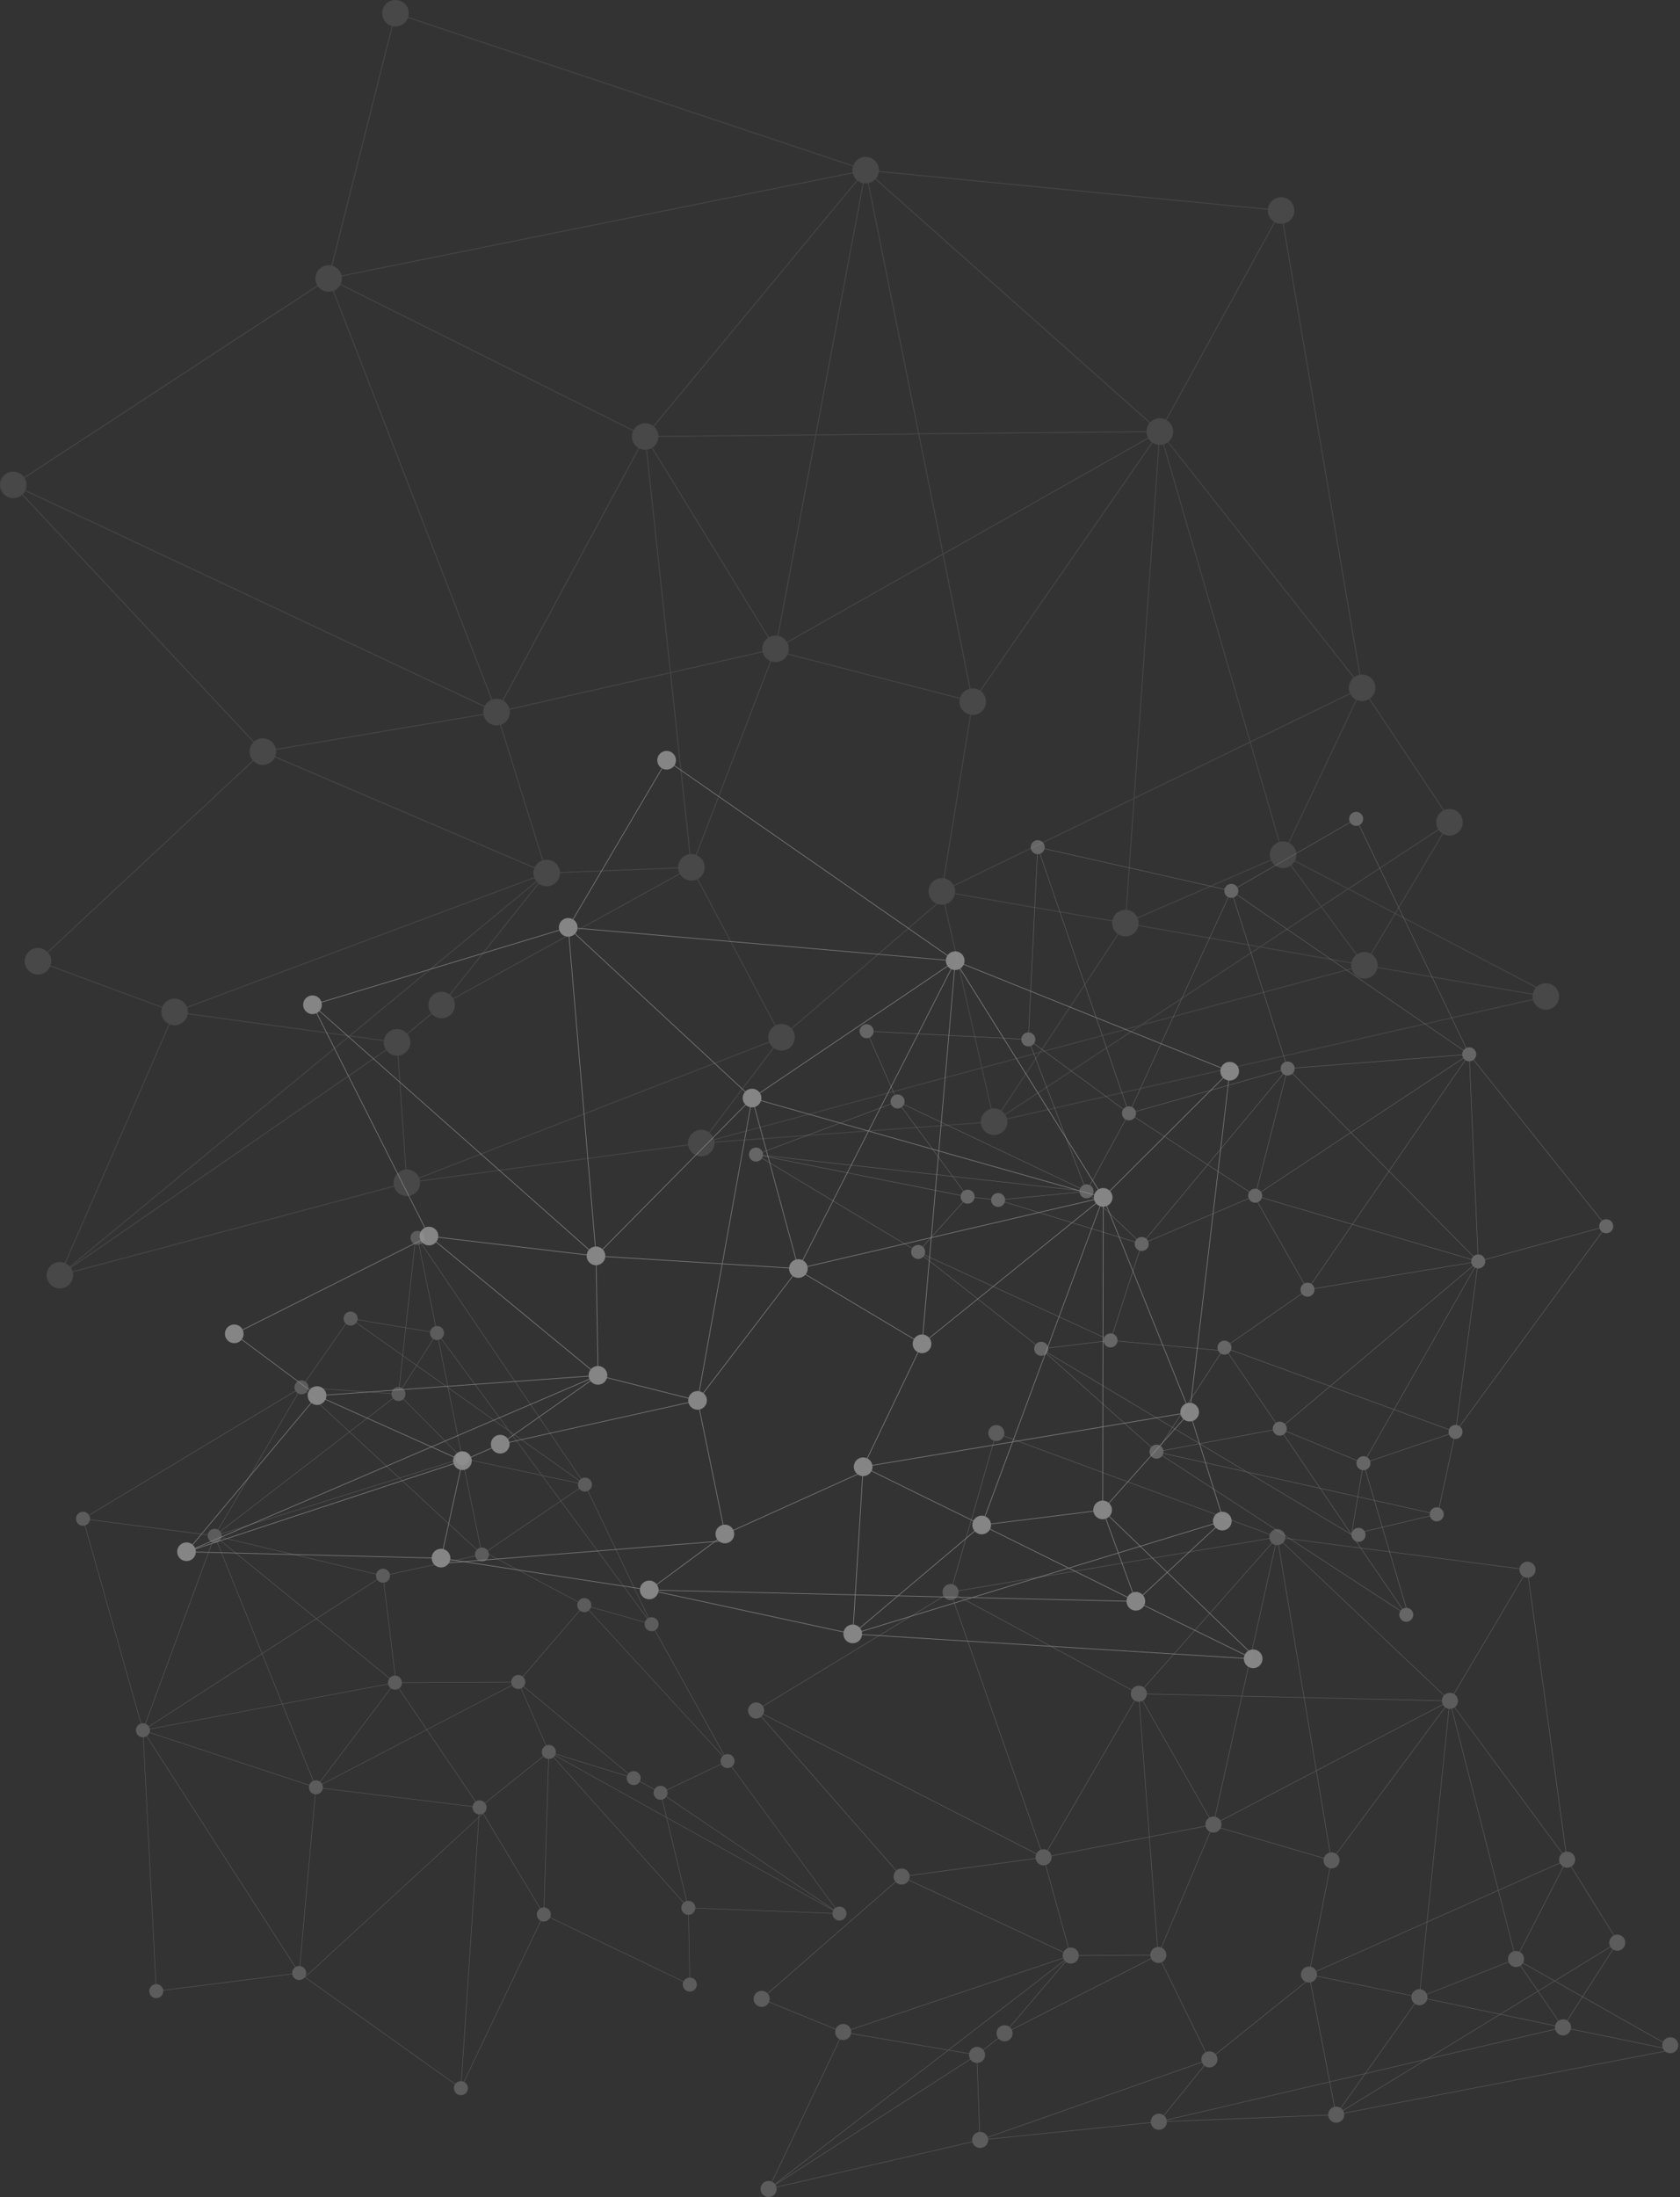 <svg id="Layer_1" data-name="Layer 1" xmlns="http://www.w3.org/2000/svg" viewBox="0 0 540.51 706.56"><rect x="0" y="0" width="540.51" height="706.56" fill="#333333" stroke="none"/><defs><style>.cls-1{opacity:0.5;}.cls-2{opacity:0.8;}.cls-3,.cls-5{fill:#fff;}.cls-3,.cls-4{opacity:0.9;}.cls-6{fill:none;stroke:gray;stroke-miterlimit:10;stroke-width:0.07px;}.cls-7{opacity:0.4;}.cls-8{opacity:0.2;}</style></defs><title>hero-wires</title><g class="cls-1"><g class="cls-2"><polygon class="cls-3" points="214.59 244.58 182.93 298.32 182.75 298.21 214.41 244.47 214.59 244.58"/><polygon class="cls-3" points="307.35 308.94 307.33 309.14 182.84 298.38 182.85 298.16 307.35 308.94"/><polygon class="cls-3" points="307.41 308.95 307.29 309.13 214.44 244.61 214.56 244.44 307.41 308.95"/><polygon class="cls-3" points="307.41 309.13 242.04 353.25 241.92 353.07 307.29 308.95 307.41 309.13"/><g class="cls-4"><polygon class="cls-5" points="395.7 344.44 395.62 344.64 307.31 309.14 307.39 308.94 395.7 344.44"/></g><polygon class="cls-3" points="355.05 385.06 354.87 385.18 307.25 309.1 307.44 308.98 355.05 385.06"/><path class="cls-6" d="M372.44,182.56" transform="translate(23.22 161.97)"/><polygon class="cls-3" points="395.74 344.61 355.03 385.19 354.88 385.04 395.58 344.47 395.74 344.61"/><polygon class="cls-3" points="395.76 344.55 382.89 454.19 382.68 454.16 395.56 344.52 395.76 344.55"/><polygon class="cls-3" points="382.88 454.14 382.68 454.21 354.86 385.16 355.05 385.08 382.88 454.14"/><polygon class="cls-3" points="355.02 385.2 296.72 432.29 296.6 432.13 354.88 385.04 355.02 385.2"/><polygon class="cls-3" points="354.98 385.22 256.91 408.08 256.86 407.87 354.93 385.01 354.98 385.22"/><polygon class="cls-3" points="354.98 385.01 354.92 385.22 241.95 353.26 242.01 353.06 354.98 385.01"/><polygon class="cls-3" points="307.44 309.09 256.99 408.02 256.8 407.93 307.25 308.99 307.44 309.09"/><polygon class="cls-3" points="307.45 309.05 296.77 432.22 296.55 432.2 307.25 309.04 307.45 309.05"/><polygon class="cls-3" points="296.71 432.12 296.6 432.3 255.85 408.01 255.96 407.83 296.71 432.12"/><polygon class="cls-3" points="182.87 298.37 100.6 323.27 100.54 323.06 182.81 298.17 182.87 298.37"/><rect class="cls-3" x="163.98" y="136.11" width="0.21" height="106.04" transform="translate(7.82 176.52) rotate(-4.85)"/><polygon class="cls-3" points="242.05 353.08 241.91 353.24 182.77 298.35 182.91 298.19 242.05 353.08"/><polygon class="cls-3" points="242.05 353.24 191.85 404 191.69 403.86 241.91 353.08 242.05 353.24"/><polygon class="cls-3" points="256.99 407.95 256.79 408.01 241.88 353.19 242.08 353.14 256.99 407.95"/><polygon class="cls-3" points="242.08 353.17 224.55 450.42 224.34 450.38 241.88 353.14 242.08 353.17"/><polygon class="cls-3" points="256.97 408.04 224.53 450.46 224.36 450.33 256.81 407.92 256.97 408.04"/><polygon class="cls-3" points="256.9 407.87 256.88 408.08 191.76 404.04 191.77 403.82 256.9 407.87"/><path class="cls-6" d="M233.67,246" transform="translate(23.22 161.97)"/><polygon class="cls-3" points="191.78 403.82 191.76 404.04 138.06 397.66 138.08 397.45 191.78 403.82"/><polygon class="cls-3" points="191.85 403.85 191.7 404.01 100.5 323.24 100.64 323.09 191.85 403.85"/><polygon class="cls-3" points="138.16 397.51 137.98 397.61 100.47 323.21 100.66 323.12 138.16 397.51"/><polygon class="cls-3" points="192.49 442.26 192.35 442.43 138 397.64 138.13 397.47 192.49 442.26"/><polygon class="cls-3" points="138.11 397.65 75.44 429.1 75.35 428.91 138.02 397.46 138.11 397.65"/><polygon class="cls-3" points="192.52 442.34 192.31 442.35 191.67 403.93 191.87 403.93 192.52 442.34"/><polygon class="cls-3" points="224.48 450.3 224.43 450.51 192.39 442.45 192.44 442.24 224.48 450.3"/><polygon class="cls-3" points="233.37 493.34 233.17 493.38 224.34 450.42 224.55 450.38 233.37 493.34"/><polygon class="cls-3" points="224.47 450.51 160.98 464.58 160.93 464.39 224.43 450.3 224.47 450.51"/><polygon class="cls-3" points="192.42 442.45 102.06 448.96 102.05 448.75 192.4 442.24 192.42 442.45"/><polygon class="cls-3" points="192.48 442.43 161.01 464.57 160.9 464.4 192.35 442.26 192.48 442.43"/><polygon class="cls-3" points="192.46 442.44 60.09 499.17 60.01 498.98 192.37 442.25 192.46 442.44"/><polygon class="cls-3" points="102.11 448.78 102 448.94 75.33 429.09 75.46 428.93 102.11 448.78"/><polygon class="cls-3" points="102.13 448.92 60.13 499.14 59.97 499.01 101.98 448.79 102.13 448.92"/><polygon class="cls-3" points="148.83 469.7 148.74 469.89 102.01 448.95 102.09 448.76 148.83 469.7"/><polygon class="cls-3" points="161 464.58 148.83 469.9 148.75 469.7 160.91 464.39 161 464.58"/><rect class="cls-3" x="106.09" y="323.38" width="32.08" height="0.21" transform="translate(-196.79 535.41) rotate(-77.62)"/><polygon class="cls-3" points="148.82 469.9 60.08 499.17 60.02 498.97 148.76 469.69 148.82 469.9"/><polygon class="cls-3" points="208.91 511.25 208.89 511.46 141.89 501.23 141.93 501.02 208.91 511.25"/><polygon class="cls-3" points="141.91 501.23 60.04 499.18 60.05 498.97 141.92 501.02 141.91 501.23"/><rect class="cls-3" x="118.53" y="335.17" width="91.68" height="0.21" transform="matrix(1, -0.08, 0.08, 1, -4.6, 177.11)"/><polygon class="cls-3" points="233.33 493.45 208.97 511.44 208.84 511.28 233.2 493.27 233.33 493.45"/><polygon class="cls-3" points="274.4 525.39 274.35 525.6 208.88 511.46 208.92 511.25 274.4 525.39"/><polygon class="cls-3" points="365.47 515.13 208.9 511.46 208.91 511.25 365.48 514.92 365.47 515.13"/><polygon class="cls-3" points="403.22 533.4 403.2 533.61 274.37 525.6 274.38 525.39 403.22 533.4"/><polygon class="cls-3" points="315.93 490.55 274.44 525.58 274.31 525.42 315.79 490.38 315.93 490.55"/><polygon class="cls-3" points="393.32 489.31 274.4 525.6 274.35 525.39 393.25 489.11 393.32 489.31"/><polygon class="cls-3" points="403.25 533.42 403.16 533.61 365.43 515.12 365.53 514.93 403.25 533.42"/><polygon class="cls-3" points="393.36 489.29 365.55 515.11 365.4 514.95 393.22 489.13 393.36 489.29"/><polygon class="cls-3" points="365.53 514.93 365.43 515.12 315.81 490.56 315.9 490.37 365.53 514.93"/><polygon class="cls-3" points="354.79 485.73 315.87 490.56 315.84 490.36 354.76 485.52 354.79 485.73"/><polygon class="cls-3" points="315.9 490.37 315.81 490.56 277.67 471.84 277.76 471.65 315.9 490.37"/><polygon class="cls-3" points="355.05 385.15 315.96 490.5 315.76 490.42 354.86 385.08 355.05 385.15"/><polygon class="cls-3" points="393.46 488 393.25 488.06 382.68 454.2 382.88 454.15 393.46 488"/><polygon class="cls-3" points="382.86 454.25 354.85 485.69 354.7 485.56 382.7 454.11 382.86 454.25"/><polygon class="cls-3" points="382.8 454.29 277.74 471.85 277.7 471.64 382.76 454.07 382.8 454.29"/><polygon class="cls-3" points="365.57 515 365.38 515.07 354.67 485.67 354.87 485.59 365.57 515"/><polygon class="cls-3" points="404.55 533.51 404.4 533.66 354.7 485.7 354.84 485.55 404.55 533.51"/><polygon class="cls-3" points="354.88 485.63 354.67 485.62 354.85 385.12 355.06 385.12 354.88 485.63"/><polygon class="cls-3" points="277.83 471.75 274.49 525.5 274.27 525.49 277.61 471.74 277.83 471.75"/><polygon class="cls-3" points="280.78 472.03 233.31 493.45 233.22 493.26 280.7 471.84 280.78 472.03"/><polygon class="cls-3" points="296.76 432.26 277.82 471.79 277.62 471.7 296.57 432.17 296.76 432.26"/><path class="cls-5" d="M79,283.86a3,3,0,1,1-3.21,2.84A3,3,0,0,1,79,283.86Z" transform="translate(23.22 161.97)"/><path class="cls-5" d="M115,232.56a3,3,0,1,1-3.2,2.84A3,3,0,0,1,115,232.56Z" transform="translate(23.22 161.97)"/><path class="cls-5" d="M125.77,304.8a3,3,0,1,1-3.21,2.84A3,3,0,0,1,125.77,304.8Z" transform="translate(23.22 161.97)"/><path class="cls-5" d="M137.93,299.49a3,3,0,1,1-3.21,2.83A3,3,0,0,1,137.93,299.49Z" transform="translate(23.22 161.97)"/><path class="cls-5" d="M201.42,285.4a3,3,0,1,1-3.21,2.84A3,3,0,0,1,201.42,285.4Z" transform="translate(23.22 161.97)"/><path class="cls-5" d="M168.73,238.93a3,3,0,1,1-3.2,2.84A3,3,0,0,1,168.73,238.93Z" transform="translate(23.22 161.97)"/><path class="cls-5" d="M233.86,243a3,3,0,1,1-3.21,2.84A3,3,0,0,1,233.86,243Z" transform="translate(23.22 161.97)"/><path class="cls-5" d="M169.38,277.35a3,3,0,1,1-3.21,2.84A3,3,0,0,1,169.38,277.35Z" transform="translate(23.22 161.97)"/><path class="cls-5" d="M292.83,325.47a3,3,0,1,1-3.2,2.84A3,3,0,0,1,292.83,325.47Z" transform="translate(23.22 161.97)"/><path class="cls-5" d="M359.75,289.18a3,3,0,1,1-3.21,2.84A3,3,0,0,1,359.75,289.18Z" transform="translate(23.22 161.97)"/><path class="cls-5" d="M331.92,220.12a3,3,0,1,1-3.21,2.84A3,3,0,0,1,331.92,220.12Z" transform="translate(23.22 161.97)"/><path class="cls-5" d="M273.63,267.21a3,3,0,1,1-3.2,2.84A3,3,0,0,1,273.63,267.21Z" transform="translate(23.22 161.97)"/><path class="cls-5" d="M370.25,324.22a3,3,0,1,1-3.21,2.84A3,3,0,0,1,370.25,324.22Z" transform="translate(23.22 161.97)"/><path class="cls-5" d="M210.23,328.37A3,3,0,1,1,207,331.2,3,3,0,0,1,210.23,328.37Z" transform="translate(23.22 161.97)"/><path class="cls-5" d="M284.31,144a3,3,0,1,1-3.21,2.84A3,3,0,0,1,284.31,144Z" transform="translate(23.22 161.97)"/><path class="cls-5" d="M372.63,179.54a3,3,0,1,1-3.21,2.84A3,3,0,0,1,372.63,179.54Z" transform="translate(23.22 161.97)"/><path class="cls-5" d="M159.81,133.28a3,3,0,1,1-3.21,2.83A3,3,0,0,1,159.81,133.28Z" transform="translate(23.22 161.97)"/><path class="cls-5" d="M191.46,79.53a3,3,0,1,1-3.2,2.84A3,3,0,0,1,191.46,79.53Z" transform="translate(23.22 161.97)"/><path class="cls-5" d="M77.53,158.17A3,3,0,1,1,74.33,161,3,3,0,0,1,77.53,158.17Z" transform="translate(23.22 161.97)"/><path class="cls-5" d="M218.95,188.17a3,3,0,1,1-3.21,2.84A3,3,0,0,1,218.95,188.17Z" transform="translate(23.22 161.97)"/><path class="cls-5" d="M52.36,264a3,3,0,1,1-3.21,2.84A3,3,0,0,1,52.36,264Z" transform="translate(23.22 161.97)"/><path class="cls-5" d="M37,334.08a3,3,0,1,1-3.21,2.83A3,3,0,0,1,37,334.08Z" transform="translate(23.22 161.97)"/><path class="cls-5" d="M118.88,336.13a3,3,0,1,1-3.21,2.84A3,3,0,0,1,118.88,336.13Z" transform="translate(23.22 161.97)"/><path class="cls-5" d="M185.87,346.36a3,3,0,1,1-3.21,2.84A3,3,0,0,1,185.87,346.36Z" transform="translate(23.22 161.97)"/><path class="cls-5" d="M251.35,360.5a3,3,0,1,1-3.21,2.84A3,3,0,0,1,251.35,360.5Z" transform="translate(23.22 161.97)"/><path class="cls-5" d="M254.69,306.75a3,3,0,1,1-3.2,2.83A3,3,0,0,1,254.69,306.75Z" transform="translate(23.22 161.97)"/><path class="cls-5" d="M331.74,320.63a3,3,0,1,1-3.2,2.84A3,3,0,0,1,331.74,320.63Z" transform="translate(23.22 161.97)"/><path class="cls-5" d="M342.44,350a3,3,0,1,1-3.21,2.83A3,3,0,0,1,342.44,350Z" transform="translate(23.22 161.97)"/><path class="cls-5" d="M380.18,368.51a3,3,0,1,1-3.21,2.83A3,3,0,0,1,380.18,368.51Z" transform="translate(23.22 161.97)"/></g><g class="cls-1"><polygon class="cls-3" points="436.34 263.42 396.2 286.57 396.12 286.43 436.27 263.29 436.34 263.42"/><polygon class="cls-3" points="472.73 339 472.65 339.13 396.12 286.57 396.21 286.43 472.73 339"/><polygon class="cls-3" points="472.76 339.04 472.62 339.1 436.24 263.39 436.38 263.32 472.76 339.04"/><polygon class="cls-3" points="472.7 339.15 414.29 343.72 414.27 343.56 472.69 338.99 472.7 339.15"/><g class="cls-4"><polygon class="cls-5" points="516.84 394.31 516.71 394.41 472.63 339.12 472.75 339.02 516.84 394.31"/></g><polygon class="cls-3" points="475.68 405.68 475.52 405.69 472.61 339.07 472.77 339.06 475.68 405.68"/><path class="cls-6" d="M493.56,232.39" transform="translate(23.22 161.97)"/><polygon class="cls-3" points="516.8 394.44 475.62 405.76 475.57 405.6 516.75 394.29 516.8 394.44"/><polygon class="cls-3" points="516.84 394.41 468.35 460.56 468.23 460.46 516.71 394.31 516.84 394.41"/><polygon class="cls-3" points="468.37 460.53 468.21 460.5 475.52 405.67 475.67 405.69 468.37 460.53"/><polygon class="cls-3" points="475.61 405.76 420.68 414.85 420.65 414.69 475.58 405.61 475.61 405.76"/><polygon class="cls-3" points="475.57 405.76 403.81 384.61 403.86 384.46 475.62 405.61 475.57 405.76"/><polygon class="cls-3" points="475.65 405.63 475.54 405.74 414.22 343.7 414.33 343.58 475.65 405.63"/><polygon class="cls-3" points="472.74 339.13 403.88 384.6 403.8 384.47 472.65 339 472.74 339.13"/><polygon class="cls-3" points="472.76 339.11 420.73 414.81 420.6 414.72 472.63 339.03 472.76 339.11"/><polygon class="cls-3" points="420.73 414.73 420.6 414.81 403.15 384.18 403.29 384.1 420.73 414.73"/><polygon class="cls-3" points="396.14 286.57 333.84 272.53 333.88 272.38 396.17 286.42 396.14 286.57"/><rect class="cls-3" x="317.08" y="160.23" width="78.78" height="0.15" transform="translate(85.13 579.2) rotate(-65.31)"/><polygon class="cls-3" points="414.35 343.62 414.2 343.67 396.08 286.53 396.23 286.47 414.35 343.62"/><polygon class="cls-3" points="414.3 343.72 363.25 358.14 363.2 357.99 414.26 343.57 414.3 343.72"/><polygon class="cls-3" points="403.91 384.56 403.76 384.52 414.2 343.63 414.35 343.66 403.91 384.56"/><polygon class="cls-3" points="414.34 343.69 367.39 400.12 367.27 400.02 414.22 343.59 414.34 343.69"/><polygon class="cls-3" points="403.86 384.61 367.36 400.14 367.3 400 403.81 384.47 403.86 384.61"/><polygon class="cls-3" points="403.88 384.47 403.79 384.6 363.18 358.13 363.27 358 403.88 384.47"/><path class="cls-6" d="M380.62,222.56" transform="translate(23.22 161.97)"/><polygon class="cls-3" points="363.27 358 363.18 358.13 330.8 334.34 330.89 334.21 363.27 358"/><polygon class="cls-3" points="363.31 358.04 363.15 358.09 333.79 272.48 333.93 272.43 363.31 358.04"/><polygon class="cls-3" points="330.93 334.28 330.77 334.28 333.78 272.45 333.94 272.46 330.93 334.28"/><polygon class="cls-3" points="349.65 383.1 349.5 383.17 330.77 334.31 330.92 334.25 349.65 383.1"/><polygon class="cls-3" points="330.84 334.36 278.81 331.72 278.82 331.57 330.85 334.2 330.84 334.36"/><polygon class="cls-3" points="349.64 383.17 349.5 383.1 363.16 358.03 363.29 358.1 349.64 383.17"/><polygon class="cls-3" points="367.38 400.02 367.27 400.13 349.52 383.19 349.63 383.08 367.38 400.02"/><polygon class="cls-3" points="357.37 431.1 357.22 431.05 367.25 400.05 367.4 400.1 357.37 431.1"/><polygon class="cls-3" points="367.3 400.15 321.11 385.99 321.15 385.85 367.35 400 367.3 400.15"/><polygon class="cls-3" points="349.54 383.2 288.75 354.31 288.81 354.17 349.6 383.06 349.54 383.2"/><polygon class="cls-3" points="349.58 383.21 321.13 386 321.12 385.84 349.56 383.06 349.58 383.21"/><rect class="cls-3" x="273.1" y="161.75" width="0.15" height="106.99" transform="translate(52.3 624.96) rotate(-83.66)"/><polygon class="cls-3" points="288.85 354.21 288.71 354.27 278.75 331.68 278.89 331.62 288.85 354.21"/><polygon class="cls-3" points="288.8 354.31 243.26 371.39 243.21 371.25 288.75 354.17 288.8 354.31"/><polygon class="cls-3" points="311.38 384.85 311.25 384.94 288.72 354.29 288.84 354.2 311.38 384.85"/><polygon class="cls-3" points="321.12 386 311.31 384.98 311.33 384.82 321.14 385.84 321.12 386"/><rect class="cls-3" x="268.22" y="231.71" width="23.84" height="0.16" transform="translate(-56.27 447.36) rotate(-48.08)"/><polygon class="cls-3" points="311.3 384.98 243.22 371.39 243.25 371.24 311.34 384.82 311.3 384.98"/><polygon class="cls-3" points="335 433.72 334.9 433.84 295.34 402.69 295.44 402.57 335 433.72"/><polygon class="cls-3" points="295.36 402.7 243.19 371.38 243.27 371.25 295.44 402.57 295.36 402.7"/><rect class="cls-3" x="303.04" y="220.82" width="0.15" height="68.12" transform="translate(-31.82 585.87) rotate(-65.32)"/><polygon class="cls-3" points="357.3 431.15 334.96 433.86 334.94 433.71 357.28 431 357.3 431.15"/><polygon class="cls-3" points="372.14 466.85 372.04 466.96 334.9 433.84 335 433.72 372.14 466.85"/><polygon class="cls-3" points="434.77 493.57 334.91 433.85 334.99 433.71 434.85 493.44 434.77 493.57"/><polygon class="cls-3" points="452.48 519.21 452.39 519.34 372.05 466.97 372.13 466.84 452.48 519.21"/><polygon class="cls-3" points="411.75 459.54 372.1 466.99 372.07 466.83 411.72 459.38 411.75 459.54"/><polygon class="cls-3" points="462.23 487.08 372.07 466.98 372.11 466.83 462.26 486.93 462.23 487.08"/><polygon class="cls-3" points="452.5 519.23 452.37 519.32 434.75 493.55 434.88 493.46 452.5 519.23"/><polygon class="cls-3" points="462.26 487.08 434.83 493.59 434.79 493.43 462.23 486.93 462.26 487.08"/><polygon class="cls-3" points="434.88 493.46 434.75 493.55 411.68 459.5 411.8 459.41 434.88 493.46"/><polygon class="cls-3" points="438.63 470.65 411.71 459.52 411.77 459.38 438.69 470.51 438.63 470.65"/><polygon class="cls-3" points="411.8 459.41 411.68 459.5 393.88 433.43 394 433.34 411.8 459.41"/><polygon class="cls-3" points="475.65 405.74 411.79 459.52 411.69 459.39 475.55 405.62 475.65 405.74"/><polygon class="cls-3" points="462.8 486.29 462.64 486.25 468.21 460.49 468.36 460.53 462.8 486.29"/><polygon class="cls-3" points="468.31 460.59 438.69 470.65 438.64 470.51 468.26 460.44 468.31 460.59"/><rect class="cls-3" x="407.81" y="245.4" width="0.16" height="79.14" transform="translate(23.57 732.43) rotate(-69.95)"/><polygon class="cls-3" points="434.88 493.52 434.74 493.5 438.58 470.57 438.74 470.59 434.88 493.52"/><polygon class="cls-3" points="453.3 519.76 453.14 519.81 438.58 470.61 438.73 470.56 453.3 519.76"/><polygon class="cls-3" points="438.73 470.62 438.6 470.54 475.53 405.65 475.66 405.72 438.73 470.62"/><polygon class="cls-3" points="394.01 433.43 372.16 466.95 372.02 466.86 393.87 433.34 394.01 433.43"/><polygon class="cls-3" points="395.82 434.69 357.28 431.15 357.3 431 395.83 434.54 395.82 434.69"/><rect class="cls-3" x="367.8" y="262.02" width="32.57" height="0.16" transform="translate(-57.67 428.53) rotate(-34.86)"/><path class="cls-5" d="M266.79,190.38a2.25,2.25,0,1,1-3.11.66A2.25,2.25,0,0,1,266.79,190.38Z" transform="translate(23.22 161.97)"/><path class="cls-5" d="M308.86,170.42a2.25,2.25,0,1,1-3.11.66A2.25,2.25,0,0,1,308.86,170.42Z" transform="translate(23.22 161.97)"/><path class="cls-5" d="M289.33,221a2.25,2.25,0,1,1-3.12.66A2.25,2.25,0,0,1,289.33,221Z" transform="translate(23.22 161.97)"/><path class="cls-5" d="M299.14,222.07a2.24,2.24,0,1,1-3.11.65A2.24,2.24,0,0,1,299.14,222.07Z" transform="translate(23.22 161.97)"/><path class="cls-5" d="M345.34,236.21a2.25,2.25,0,1,1-3.12.66A2.25,2.25,0,0,1,345.34,236.21Z" transform="translate(23.22 161.97)"/><path class="cls-5" d="M341.23,194.2a2.25,2.25,0,1,1-3.11.66A2.25,2.25,0,0,1,341.23,194.2Z" transform="translate(23.22 161.97)"/><path class="cls-5" d="M381.84,220.68a2.25,2.25,0,1,1-3.11.66A2.25,2.25,0,0,1,381.84,220.68Z" transform="translate(23.22 161.97)"/><path class="cls-5" d="M327.58,219.28a2.25,2.25,0,1,1-3.12.66A2.25,2.25,0,0,1,327.58,219.28Z" transform="translate(23.22 161.97)"/><path class="cls-5" d="M389.75,295.6a2.25,2.25,0,1,1-3.11.66A2.25,2.25,0,0,1,389.75,295.6Z" transform="translate(23.22 161.97)"/><path class="cls-5" d="M446.3,296.65a2.25,2.25,0,1,1-3.12.66A2.26,2.26,0,0,1,446.3,296.65Z" transform="translate(23.22 161.97)"/><path class="cls-5" d="M453.6,241.82a2.25,2.25,0,1,1-3.11.66A2.26,2.26,0,0,1,453.6,241.82Z" transform="translate(23.22 161.97)"/><path class="cls-5" d="M398.67,250.91a2.25,2.25,0,1,1-3.11.66A2.26,2.26,0,0,1,398.67,250.91Z" transform="translate(23.22 161.97)"/><path class="cls-5" d="M440.25,323.15a2.25,2.25,0,1,1-3.11.66A2.26,2.26,0,0,1,440.25,323.15Z" transform="translate(23.22 161.97)"/><path class="cls-5" d="M335.3,267.22a2.25,2.25,0,1,1-3.11.66A2.25,2.25,0,0,1,335.3,267.22Z" transform="translate(23.22 161.97)"/><path class="cls-5" d="M450.7,175.21a2.25,2.25,0,1,1-3.11.66A2.25,2.25,0,0,1,450.7,175.21Z" transform="translate(23.22 161.97)"/><path class="cls-5" d="M494.78,230.5a2.25,2.25,0,1,1-3.11.66A2.25,2.25,0,0,1,494.78,230.5Z" transform="translate(23.22 161.97)"/><path class="cls-5" d="M374.17,122.65a2.25,2.25,0,1,1-3.11.65A2.24,2.24,0,0,1,374.17,122.65Z" transform="translate(23.22 161.97)"/><path class="cls-5" d="M414.32,99.49a2.25,2.25,0,1,1-3.11.66A2.25,2.25,0,0,1,414.32,99.49Z" transform="translate(23.22 161.97)"/><path class="cls-5" d="M311.87,108.6a2.25,2.25,0,1,1-3.11.66A2.25,2.25,0,0,1,311.87,108.6Z" transform="translate(23.22 161.97)"/><path class="cls-5" d="M392.29,179.78a2.25,2.25,0,1,1-3.11.66A2.24,2.24,0,0,1,392.29,179.78Z" transform="translate(23.22 161.97)"/><path class="cls-5" d="M256.83,167.79a2.25,2.25,0,1,1-3.12.66A2.26,2.26,0,0,1,256.83,167.79Z" transform="translate(23.22 161.97)"/><path class="cls-5" d="M221.24,207.46a2.25,2.25,0,1,1-3.11.65A2.25,2.25,0,0,1,221.24,207.46Z" transform="translate(23.22 161.97)"/><path class="cls-5" d="M273.4,238.77a2.25,2.25,0,1,1-3.11.66A2.26,2.26,0,0,1,273.4,238.77Z" transform="translate(23.22 161.97)"/><path class="cls-5" d="M313,269.92a2.25,2.25,0,1,1-3.12.66A2.26,2.26,0,0,1,313,269.92Z" transform="translate(23.22 161.97)"/><path class="cls-5" d="M350.1,303a2.25,2.25,0,1,1-3.12.66A2.26,2.26,0,0,1,350.1,303Z" transform="translate(23.22 161.97)"/><circle class="cls-5" cx="370.72" cy="271.41" r="2.25" transform="translate(-35.93 595.58) rotate(-56.88)"/><path class="cls-5" d="M416.67,306.72a2.25,2.25,0,1,1-3.11.66A2.25,2.25,0,0,1,416.67,306.72Z" transform="translate(23.22 161.97)"/><circle class="cls-5" cx="411.59" cy="331.53" r="2.25" transform="matrix(0.55, -0.84, 0.84, 0.55, -67.77, 657)"/><ellipse class="cls-5" cx="429.21" cy="357.3" rx="2.24" ry="2.25" transform="translate(-81.35 683.47) rotate(-56.87)"/></g><g class="cls-7"><polygon class="cls-3" points="320.59 460.92 305.92 512.03 305.74 511.99 320.42 460.86 320.59 460.92"/><polygon class="cls-3" points="410.9 494.27 410.93 494.44 305.85 512.1 305.82 511.92 410.9 494.27"/><polygon class="cls-3" points="410.95 494.27 410.89 494.44 320.48 460.97 320.54 460.8 410.95 494.27"/><polygon class="cls-3" points="410.99 494.41 366.43 544.77 366.29 544.66 410.85 494.29 410.99 494.41"/><g class="cls-4"><polygon class="cls-5" points="491.41 504.74 491.39 504.92 410.91 494.45 410.93 494.27 491.41 504.74"/></g><polygon class="cls-3" points="466.51 546.94 466.39 547.08 410.86 494.42 410.98 494.29 466.51 546.94"/><path class="cls-6" d="M468.18,342.85" transform="translate(23.22 161.97)"/><polygon class="cls-3" points="491.48 504.87 466.52 547.06 466.36 546.96 491.32 504.79 491.48 504.87"/><polygon class="cls-3" points="491.49 504.81 504.24 598.08 504.05 598.1 491.31 504.84 491.49 504.81"/><polygon class="cls-3" points="504.22 598.04 504.07 598.14 466.37 547.06 466.51 546.96 504.22 598.04"/><polygon class="cls-3" points="466.52 547.07 428.43 598.38 428.29 598.27 466.37 546.96 466.52 547.07"/><polygon class="cls-3" points="466.48 547.09 390.4 586.87 390.31 586.71 466.4 546.93 466.48 547.09"/><polygon class="cls-3" points="466.45 546.92 466.44 547.1 366.36 544.81 366.36 544.63 466.45 546.92"/><polygon class="cls-3" points="411.01 494.37 390.45 586.81 390.27 586.77 410.83 494.33 411.01 494.37"/><polygon class="cls-3" points="411.01 494.33 428.45 598.31 428.27 598.34 410.83 494.37 411.01 494.33"/><polygon class="cls-3" points="428.38 598.24 428.33 598.41 389.51 587.04 389.56 586.87 428.38 598.24"/><polygon class="cls-3" points="305.88 512.09 243.26 550.18 243.17 550.03 305.78 511.94 305.88 512.09"/><rect class="cls-3" x="297.47" y="347.49" width="0.18" height="90.41" transform="translate(-89.99 282.61) rotate(-19.33)"/><polygon class="cls-3" points="366.4 544.64 366.32 544.79 305.79 512.09 305.87 511.93 366.4 544.64"/><polygon class="cls-3" points="366.44 544.76 335.81 597.38 335.65 597.29 366.29 544.67 366.44 544.76"/><polygon class="cls-3" points="390.43 586.75 390.28 586.84 366.29 544.76 366.44 544.68 390.43 586.75"/><polygon class="cls-3" points="366.44 544.71 372.71 628.73 372.53 628.74 366.27 544.72 366.44 544.71"/><polygon class="cls-3" points="390.44 586.83 372.7 628.77 372.54 628.7 390.28 586.76 390.44 586.83"/><polygon class="cls-3" points="390.34 586.7 390.37 586.88 335.75 597.43 335.71 597.25 390.34 586.7"/><path class="cls-6" d="M367.14,424.81" transform="translate(23.22 161.97)"/><polygon class="cls-3" points="335.72 597.24 335.74 597.43 290.05 603.62 290.02 603.44 335.72 597.24"/><polygon class="cls-3" points="335.78 597.25 335.69 597.42 243.18 550.18 243.26 550.03 335.78 597.25"/><polygon class="cls-3" points="290.11 603.47 289.98 603.59 243.15 550.17 243.28 550.04 290.11 603.47"/><polygon class="cls-3" points="344.5 628.83 344.42 629 290 603.62 290.07 603.45 344.5 628.83"/><polygon class="cls-3" points="290.1 603.6 245.06 642.92 244.94 642.78 289.98 603.46 290.1 603.6"/><polygon class="cls-3" points="344.54 628.89 344.37 628.94 335.65 597.36 335.82 597.31 344.54 628.89"/><polygon class="cls-3" points="372.63 628.64 372.63 628.83 344.46 629.01 344.46 628.82 372.63 628.64"/><polygon class="cls-3" points="389.15 662.28 388.98 662.36 372.54 628.77 372.7 628.7 389.15 662.28"/><polygon class="cls-3" points="372.66 628.82 323.25 653.98 323.17 653.83 372.58 628.65 372.66 628.82"/><polygon class="cls-3" points="344.49 629 271.27 653.64 271.22 653.47 344.43 628.83 344.49 629"/><polygon class="cls-3" points="344.53 628.97 323.27 653.96 323.14 653.84 344.39 628.86 344.53 628.97"/><rect class="cls-3" x="211.25" y="504.38" width="122.79" height="0.18" transform="translate(-228.28 433.86) rotate(-37.68)"/><polygon class="cls-3" points="271.28 653.48 271.21 653.64 244.97 642.94 245.04 642.78 271.28 653.48"/><polygon class="cls-3" points="271.32 653.6 247.36 704.01 247.2 703.94 271.17 653.52 271.32 653.6"/><polygon class="cls-3" points="314.31 660.79 314.28 660.97 271.23 653.64 271.26 653.47 314.31 660.79"/><polygon class="cls-3" points="323.27 653.97 314.35 660.95 314.24 660.81 323.15 653.83 323.27 653.97"/><rect class="cls-3" x="291.49" y="498.89" width="0.18" height="27.36" transform="translate(4.61 173.02) rotate(-2.1)"/><polygon class="cls-3" points="314.35 660.96 247.32 704.05 247.23 703.9 314.25 660.8 314.35 660.96"/><polygon class="cls-3" points="372.77 682.28 372.79 682.46 315.3 688.3 315.29 688.13 372.77 682.28"/><polygon class="cls-3" points="315.32 688.3 247.29 704.06 247.26 703.89 315.28 688.13 315.32 688.3"/><rect class="cls-3" x="289.87" y="513.21" width="78.18" height="0.18" transform="translate(-128.23 299.91) rotate(-19.34)"/><polygon class="cls-3" points="389.13 662.38 372.86 682.43 372.72 682.32 388.99 662.26 389.13 662.38"/><polygon class="cls-3" points="429.85 680 429.86 680.18 372.79 682.47 372.78 682.28 429.85 680"/><polygon class="cls-3" points="502.85 652.11 372.8 682.46 372.76 682.29 502.81 651.93 502.85 652.11"/><polygon class="cls-3" points="537.91 659.14 537.94 659.32 429.87 680.17 429.83 680 537.91 659.14"/><polygon class="cls-3" points="456.71 642.37 429.93 680.14 429.78 680.04 456.56 642.27 456.71 642.37"/><polygon class="cls-3" points="520.33 624.85 429.9 680.17 429.81 680.01 520.24 624.7 520.33 624.85"/><polygon class="cls-3" points="537.94 659.14 537.91 659.32 502.81 652.11 502.85 651.93 537.94 659.14"/><polygon class="cls-3" points="520.37 624.82 502.91 652.07 502.75 651.97 520.21 624.73 520.37 624.82"/><polygon class="cls-3" points="502.85 651.93 502.81 652.11 456.62 642.4 456.65 642.23 502.85 651.93"/><polygon class="cls-3" points="487.76 630.11 456.66 642.4 456.6 642.24 487.69 629.95 487.76 630.11"/><polygon class="cls-3" points="456.65 642.23 456.62 642.4 421.13 635.09 421.17 634.91 456.65 642.23"/><polygon class="cls-3" points="466.53 547.02 456.72 642.33 456.54 642.3 466.36 547 466.53 547.02"/><polygon class="cls-3" points="520.17 623.74 520.01 623.83 504.06 598.14 504.22 598.05 520.17 623.74"/><polygon class="cls-3" points="504.23 598.13 487.8 630.07 487.65 629.99 504.06 598.05 504.23 598.13"/><rect class="cls-3" x="394.01" y="454.48" width="90.83" height="0.18" transform="translate(-123.57 379.72) rotate(-23.97)"/><polygon class="cls-3" points="502.9 651.97 502.76 652.07 487.65 630.08 487.8 629.97 502.9 651.97"/><polygon class="cls-3" points="539.03 658.94 538.94 659.1 487.68 630.11 487.77 629.95 539.03 658.94"/><polygon class="cls-3" points="487.81 630.01 487.64 630.05 466.36 547.04 466.53 546.99 487.81 630.01"/><polygon class="cls-3" points="421.24 634.98 429.95 680.07 429.77 680.11 421.06 635.02 421.24 634.98"/><polygon class="cls-3" points="423.74 634.58 389.12 662.39 389 662.25 423.63 634.44 423.74 634.58"/><rect class="cls-3" x="382.85" y="454.59" width="37.38" height="0.18" transform="translate(-98.83 922.97) rotate(-78.88)"/><path class="cls-5" d="M247.53,489a2.58,2.58,0,1,1-2,3A2.58,2.58,0,0,1,247.53,489Z" transform="translate(23.22 161.97)"/><path class="cls-5" d="M266.33,439a2.58,2.58,0,1,1-2,3A2.58,2.58,0,0,1,266.33,439Z" transform="translate(23.22 161.97)"/><path class="cls-5" d="M290.59,496.37a2.58,2.58,0,1,1-2,3A2.58,2.58,0,0,1,290.59,496.37Z" transform="translate(23.22 161.97)"/><path class="cls-5" d="M299.5,489.4a2.58,2.58,0,1,1-2.05,3A2.57,2.57,0,0,1,299.5,489.4Z" transform="translate(23.22 161.97)"/><path class="cls-5" d="M348.91,464.22a2.58,2.58,0,1,1-2,3A2.58,2.58,0,0,1,348.91,464.22Z" transform="translate(23.22 161.97)"/><path class="cls-5" d="M312,432.82a2.58,2.58,0,1,1-2,3A2.58,2.58,0,0,1,312,432.82Z" transform="translate(23.22 161.97)"/><path class="cls-5" d="M366.65,422.28a2.58,2.58,0,1,1-2,3A2.58,2.58,0,0,1,366.65,422.28Z" transform="translate(23.22 161.97)"/><path class="cls-5" d="M320.75,464.41a2.58,2.58,0,1,1-2,3A2.59,2.59,0,0,1,320.75,464.41Z" transform="translate(23.22 161.97)"/><path class="cls-5" d="M432.92,477.81a2.58,2.58,0,1,1-2,3A2.58,2.58,0,0,1,432.92,477.81Z" transform="translate(23.22 161.97)"/><path class="cls-5" d="M480.44,433.58a2.58,2.58,0,1,1-2,3A2.59,2.59,0,0,1,480.44,433.58Z" transform="translate(23.22 161.97)"/><path class="cls-5" d="M442.73,382.5a2.58,2.58,0,1,1-2,3A2.59,2.59,0,0,1,442.73,382.5Z" transform="translate(23.22 161.97)"/><path class="cls-5" d="M404.65,433.81a2.58,2.58,0,1,1-2,3A2.59,2.59,0,0,1,404.65,433.81Z" transform="translate(23.22 161.97)"/><path class="cls-5" d="M496.57,460.27a2.58,2.58,0,1,1-2,3A2.59,2.59,0,0,1,496.57,460.27Z" transform="translate(23.22 161.97)"/><path class="cls-5" d="M365.35,497.81a2.58,2.58,0,1,1-2,3A2.58,2.58,0,0,1,365.35,497.81Z" transform="translate(23.22 161.97)"/><path class="cls-5" d="M387.21,329.84a2.58,2.58,0,1,1-2,3A2.59,2.59,0,0,1,387.21,329.84Z" transform="translate(23.22 161.97)"/><path class="cls-5" d="M467.69,340.32a2.58,2.58,0,1,1-2,3A2.58,2.58,0,0,1,467.69,340.32Z" transform="translate(23.22 161.97)"/><path class="cls-5" d="M282.13,347.5a2.58,2.58,0,1,1-2.05,3A2.57,2.57,0,0,1,282.13,347.5Z" transform="translate(23.22 161.97)"/><path class="cls-5" d="M296.8,296.38a2.58,2.58,0,1,1-2,3A2.58,2.58,0,0,1,296.8,296.38Z" transform="translate(23.22 161.97)"/><path class="cls-5" d="M219.51,385.6a2.58,2.58,0,1,1-2,3A2.58,2.58,0,0,1,219.51,385.6Z" transform="translate(23.22 161.97)"/><path class="cls-5" d="M342.65,380.21a2.58,2.58,0,1,1-2,3A2.57,2.57,0,0,1,342.65,380.21Z" transform="translate(23.22 161.97)"/><path class="cls-5" d="M221.29,478.34a2.58,2.58,0,1,1-2,3A2.6,2.6,0,0,1,221.29,478.34Z" transform="translate(23.22 161.97)"/><path class="cls-5" d="M223.57,539.47a2.58,2.58,0,1,1-2.05,3A2.58,2.58,0,0,1,223.57,539.47Z" transform="translate(23.22 161.97)"/><path class="cls-5" d="M291.59,523.71a2.58,2.58,0,1,1-2,3A2.59,2.59,0,0,1,291.59,523.71Z" transform="translate(23.22 161.97)"/><path class="cls-5" d="M349.08,517.86a2.58,2.58,0,1,1-2,3A2.59,2.59,0,0,1,349.08,517.86Z" transform="translate(23.22 161.97)"/><path class="cls-5" d="M406.15,515.58a2.58,2.58,0,1,1-2,3A2.59,2.59,0,0,1,406.15,515.58Z" transform="translate(23.22 161.97)"/><circle class="cls-5" cx="397.93" cy="473.02" r="2.58" transform="translate(-59.06 245.77) rotate(-10.9)"/><path class="cls-5" d="M464,465.52a2.58,2.58,0,1,1-2,3A2.58,2.58,0,0,1,464,465.52Z" transform="translate(23.22 161.97)"/><path class="cls-5" d="M479.12,487.51a2.58,2.58,0,1,1-2,3A2.58,2.58,0,0,1,479.12,487.51Z" transform="translate(23.22 161.97)"/><ellipse class="cls-5" cx="514.7" cy="497.25" rx="2.58" ry="2.58" transform="matrix(0.98, -0.19, 0.19, 0.98, -61.5, 268.24)"/></g><g class="cls-7"><polygon class="cls-3" points="50.28 640.29 96.25 634.46 96.27 634.62 50.3 640.45 50.28 640.29"/><polygon class="cls-3" points="45.93 556.52 46.06 556.44 96.33 634.5 96.19 634.58 45.93 556.52"/><polygon class="cls-3" points="45.92 556.48 46.07 556.47 50.36 640.36 50.21 640.37 45.92 556.48"/><polygon class="cls-3" points="46.02 556.4 101.66 574.76 101.61 574.91 45.97 556.55 46.02 556.4"/><g class="cls-4"><polygon class="cls-5" points="26.64 488.46 26.79 488.42 46.07 556.45 45.92 556.49 26.64 488.46"/></g><polygon class="cls-3" points="68.98 493.89 69.14 493.94 46.07 556.5 45.92 556.45 68.98 493.89"/><path class="cls-6" d="M3.49,326.46" transform="translate(23.22 161.97)"/><polygon class="cls-3" points="26.72 488.36 69.07 493.84 69.05 494 26.7 488.52 26.72 488.36"/><polygon class="cls-3" points="26.67 488.38 96.95 446.1 97.03 446.24 26.75 488.51 26.67 488.38"/><polygon class="cls-3" points="96.93 446.13 97.06 446.21 69.13 493.95 69 493.88 96.93 446.13"/><polygon class="cls-3" points="69.08 493.84 123.26 506.69 123.22 506.84 69.05 493.99 69.08 493.84"/><polygon class="cls-3" points="69.11 493.86 127.12 541.09 127.02 541.22 69.01 493.98 69.11 493.86"/><polygon class="cls-3" points="68.99 493.94 69.14 493.89 101.71 574.8 101.56 574.87 68.99 493.94"/><polygon class="cls-3" points="45.98 556.4 127.06 541.08 127.08 541.23 46.01 556.55 45.98 556.4"/><polygon class="cls-3" points="45.95 556.41 123.19 506.7 123.28 506.83 46.04 556.54 45.95 556.41"/><polygon class="cls-3" points="123.16 506.78 123.31 506.76 127.56 541.75 127.41 541.77 123.16 506.78"/><polygon class="cls-3" points="96.31 634.48 148.34 671.51 148.24 671.64 96.22 634.61 96.31 634.48"/><rect class="cls-3" x="62.67" y="445.85" width="78.78" height="0.15" transform="matrix(0.74, -0.68, 0.68, 0.74, -251.55, 348.55)"/><polygon class="cls-3" points="101.56 574.83 101.71 574.84 96.34 634.54 96.18 634.54 101.56 574.83"/><polygon class="cls-3" points="101.65 574.76 154.3 581.19 154.29 581.34 101.62 574.91 101.65 574.76"/><polygon class="cls-3" points="127.01 541.11 127.14 541.2 101.7 574.88 101.58 574.79 127.01 541.11"/><polygon class="cls-3" points="101.6 574.77 166.71 540.87 166.78 541 101.67 574.9 101.6 574.77"/><polygon class="cls-3" points="127.08 541.08 166.75 540.86 166.75 541.02 127.07 541.23 127.08 541.08"/><polygon class="cls-3" points="127.01 541.2 127.14 541.12 154.36 581.22 154.23 581.31 127.01 541.2"/><path class="cls-6" d="M103.85,379.18" transform="translate(23.22 161.97)"/><polygon class="cls-3" points="154.22 581.3 154.36 581.22 175.03 615.68 174.9 615.76 154.22 581.3"/><polygon class="cls-3" points="154.21 581.26 154.37 581.27 148.37 671.58 148.21 671.57 154.21 581.26"/><polygon class="cls-3" points="174.89 615.68 175.03 615.75 148.36 671.61 148.22 671.54 174.89 615.68"/><polygon class="cls-3" points="176.5 563.42 176.66 563.42 175.05 615.72 174.88 615.72 176.5 563.42"/><polygon class="cls-3" points="175 615.65 221.97 638.19 221.9 638.33 174.93 615.79 175 615.65"/><polygon class="cls-3" points="176.53 563.36 176.63 563.48 154.34 581.33 154.25 581.2 176.53 563.36"/><polygon class="cls-3" points="166.68 540.96 166.82 540.9 176.65 563.39 176.51 563.45 166.68 540.96"/><polygon class="cls-3" points="187.93 516.17 188.05 516.27 166.81 540.99 166.69 540.88 187.93 516.17"/><polygon class="cls-3" points="166.8 540.87 203.94 571.79 203.84 571.9 166.7 541 166.8 540.87"/><polygon class="cls-3" points="176.63 563.37 221.54 613.52 221.42 613.62 176.52 563.48 176.63 563.37"/><polygon class="cls-3" points="176.6 563.35 203.92 571.77 203.86 571.92 176.56 563.5 176.6 563.35"/><rect class="cls-3" x="200.04" y="373.95" width="0.15" height="106.99" transform="translate(-247.49 556.57) rotate(-60.92)"/><polygon class="cls-3" points="221.41 613.57 221.56 613.56 222.01 638.25 221.86 638.25 221.41 613.57"/><polygon class="cls-3" points="221.48 613.49 270.09 615.34 270.08 615.5 221.47 613.64 221.48 613.49"/><polygon class="cls-3" points="212.46 576.6 212.62 576.57 221.55 613.55 221.4 613.58 212.46 576.6"/><polygon class="cls-3" points="203.93 571.77 212.58 576.51 212.5 576.65 203.85 571.91 203.93 571.77"/><rect class="cls-3" x="188.17" y="409.42" width="23.84" height="0.16" transform="translate(-132.81 287.03) rotate(-25.34)"/><polygon class="cls-3" points="212.58 576.51 270.13 615.36 270.04 615.49 212.49 576.64 212.58 576.51"/><polygon class="cls-3" points="209.57 522.4 209.71 522.32 234.15 566.34 234.01 566.42 209.57 522.4"/><polygon class="cls-3" points="234.14 566.33 270.15 615.38 270.02 615.46 234.02 566.42 234.14 566.33"/><rect class="cls-3" x="187.74" y="345.27" width="0.15" height="68.12" transform="translate(-183.93 389.09) rotate(-42.58)"/><polygon class="cls-3" points="188.01 516.15 209.66 522.28 209.62 522.43 187.97 516.3 188.01 516.15"/><polygon class="cls-3" points="188.12 477.49 188.26 477.42 209.71 522.33 209.57 522.4 188.12 477.49"/><polygon class="cls-3" points="140.69 428.63 209.7 522.32 209.58 522.41 140.56 428.72 140.69 428.63"/><polygon class="cls-3" points="134.26 398.15 134.4 398.06 188.25 477.41 188.13 477.5 134.26 398.15"/><polygon class="cls-3" points="148.76 468.92 188.21 477.38 188.17 477.53 148.73 469.08 148.76 468.92"/><polygon class="cls-3" points="112.86 424.01 188.24 477.39 188.14 477.52 112.76 424.14 112.86 424.01"/><polygon class="cls-3" points="134.26 398.12 134.41 398.09 140.7 428.67 140.54 428.69 134.26 398.12"/><polygon class="cls-3" points="112.82 423.99 140.63 428.6 140.61 428.76 112.8 424.15 112.82 423.99"/><polygon class="cls-3" points="140.54 428.69 140.7 428.67 148.82 468.99 148.66 469.02 140.54 428.69"/><polygon class="cls-3" points="128.26 448.28 148.8 468.95 148.69 469.06 128.16 448.39 128.26 448.28"/><polygon class="cls-3" points="148.66 469.02 148.82 468.99 155.16 499.91 155 499.94 148.66 469.02"/><polygon class="cls-3" points="69.04 493.85 148.72 468.93 148.76 469.08 69.08 493.99 69.04 493.85"/><polygon class="cls-3" points="112.02 424.52 112.15 424.61 97.06 446.22 96.94 446.12 112.02 424.52"/><polygon class="cls-3" points="97 446.09 128.22 448.26 128.21 448.41 96.99 446.25 97 446.09"/><rect class="cls-3" x="102.74" y="271.5" width="0.16" height="79.14" transform="translate(-172.09 337.2) rotate(-47.21)"/><polygon class="cls-3" points="140.56 428.64 140.69 428.72 128.28 448.38 128.14 448.3 140.56 428.64"/><polygon class="cls-3" points="133.72 397.32 133.88 397.34 128.29 448.34 128.13 448.33 133.72 397.32"/><polygon class="cls-3" points="128.17 448.27 128.25 448.4 69.11 493.98 69.02 493.85 128.17 448.27"/><polygon class="cls-3" points="155.03 499.86 188.14 477.39 188.23 477.52 155.13 499.99 155.03 499.86"/><polygon class="cls-3" points="153.85 498 188.02 516.16 187.95 516.29 153.78 498.13 153.85 498"/><rect class="cls-3" x="99.65" y="341.29" width="32.57" height="0.16" transform="translate(-45.88 193.93) rotate(-12.12)"/><path class="cls-5" d="M196.4,452.86a2.25,2.25,0,1,1,3.12.59A2.25,2.25,0,0,1,196.4,452.86Z" transform="translate(23.22 161.97)"/><path class="cls-5" d="M149.88,455a2.25,2.25,0,1,1,3.12.59A2.25,2.25,0,0,1,149.88,455Z" transform="translate(23.22 161.97)"/><path class="cls-5" d="M187.45,415.86a2.25,2.25,0,1,1,3.13.6A2.25,2.25,0,0,1,187.45,415.86Z" transform="translate(23.22 161.97)"/><path class="cls-5" d="M178.81,411.13a2.24,2.24,0,1,1,3.12.6A2.24,2.24,0,0,1,178.81,411.13Z" transform="translate(23.22 161.97)"/><path class="cls-5" d="M141.66,380.22a2.25,2.25,0,1,1,3.13.6A2.25,2.25,0,0,1,141.66,380.22Z" transform="translate(23.22 161.97)"/><path class="cls-5" d="M129.21,420.56a2.25,2.25,0,1,1,3.12.59A2.25,2.25,0,0,1,129.21,420.56Z" transform="translate(23.22 161.97)"/><path class="cls-5" d="M102,380.44a2.25,2.25,0,1,1,3.12.59A2.25,2.25,0,0,1,102,380.44Z" transform="translate(23.22 161.97)"/><path class="cls-5" d="M151.5,402.71a2.25,2.25,0,1,1,3.13.6A2.25,2.25,0,0,1,151.5,402.71Z" transform="translate(23.22 161.97)"/><path class="cls-5" d="M123.66,308.29a2.25,2.25,0,1,1,3.12.59A2.25,2.25,0,0,1,123.66,308.29Z" transform="translate(23.22 161.97)"/><path class="cls-5" d="M71.91,285.46a2.25,2.25,0,1,1,3.13.6A2.26,2.26,0,0,1,71.91,285.46Z" transform="translate(23.22 161.97)"/><path class="cls-5" d="M44,333.21a2.25,2.25,0,1,1,3.12.59A2.26,2.26,0,0,1,44,333.21Z" transform="translate(23.22 161.97)"/><path class="cls-5" d="M98.15,346.06a2.25,2.25,0,1,1,3.12.59A2.26,2.26,0,0,1,98.15,346.06Z" transform="translate(23.22 161.97)"/><path class="cls-5" d="M87.73,263.36a2.25,2.25,0,1,1,3.12.59A2.26,2.26,0,0,1,87.73,263.36Z" transform="translate(23.22 161.97)"/><path class="cls-5" d="M162.91,355.51a2.25,2.25,0,1,1,3.12.59A2.25,2.25,0,0,1,162.91,355.51Z" transform="translate(23.22 161.97)"/><path class="cls-5" d="M20.91,395.76a2.25,2.25,0,1,1,3.12.59A2.25,2.25,0,0,1,20.91,395.76Z" transform="translate(23.22 161.97)"/><path class="cls-5" d="M1.63,327.73a2.25,2.25,0,1,1,3.12.59A2.25,2.25,0,0,1,1.63,327.73Z" transform="translate(23.22 161.97)"/><path class="cls-5" d="M71.18,473.82a2.25,2.25,0,1,1,3.12.6A2.24,2.24,0,0,1,71.18,473.82Z" transform="translate(23.22 161.97)"/><path class="cls-5" d="M25.2,479.66a2.25,2.25,0,1,1,3.12.59A2.25,2.25,0,0,1,25.2,479.66Z" transform="translate(23.22 161.97)"/><path class="cls-5" d="M123.21,510.86a2.25,2.25,0,1,1,3.12.59A2.25,2.25,0,0,1,123.21,510.86Z" transform="translate(23.22 161.97)"/><path class="cls-5" d="M76.56,414.12a2.25,2.25,0,1,1,3.12.59A2.24,2.24,0,0,1,76.56,414.12Z" transform="translate(23.22 161.97)"/><path class="cls-5" d="M196.85,477.54a2.25,2.25,0,1,1,3.13.6A2.26,2.26,0,0,1,196.85,477.54Z" transform="translate(23.22 161.97)"/><path class="cls-5" d="M245,454.7a2.25,2.25,0,1,1,3.12.6A2.25,2.25,0,0,1,245,454.7Z" transform="translate(23.22 161.97)"/><path class="cls-5" d="M209,405.67a2.25,2.25,0,1,1,3.12.59A2.26,2.26,0,0,1,209,405.67Z" transform="translate(23.22 161.97)"/><path class="cls-5" d="M184.56,361.65a2.25,2.25,0,1,1,3.13.6A2.26,2.26,0,0,1,184.56,361.65Z" transform="translate(23.22 161.97)"/><path class="cls-5" d="M163.11,316.74a2.25,2.25,0,1,1,3.13.6A2.26,2.26,0,0,1,163.11,316.74Z" transform="translate(23.22 161.97)"/><circle class="cls-5" cx="131.86" cy="337.95" r="2.25" transform="translate(-143.73 294.23) rotate(-34.14)"/><path class="cls-5" d="M103.13,287.62a2.25,2.25,0,1,1,3.12.59A2.25,2.25,0,0,1,103.13,287.62Z" transform="translate(23.22 161.97)"/><circle class="cls-5" cx="117.4" cy="266.71" r="2.25" transform="translate(-106.21 273.8) rotate(-34.13)"/><ellipse class="cls-5" cx="111.11" cy="236.13" rx="2.24" ry="2.25" transform="translate(-90.15 265.01) rotate(-34.14)"/></g><g class="cls-8"><polygon class="cls-3" points="127.38 4.31 105.88 89.61 105.58 89.54 127.1 4.24 127.38 4.31"/><polygon class="cls-3" points="278.49 54.58 278.54 54.87 105.77 89.72 105.71 89.43 278.49 54.58"/><polygon class="cls-3" points="278.56 54.59 278.48 54.86 127.2 4.4 127.29 4.13 278.56 54.59"/><polygon class="cls-3" points="278.63 54.82 207.68 140.48 207.44 140.3 278.41 54.63 278.63 54.82"/><g class="cls-4"><polygon class="cls-5" points="412.15 67.56 412.12 67.86 278.51 54.88 278.54 54.58 412.15 67.56"/></g><polygon class="cls-3" points="373.25 138.67 373.06 138.9 278.42 54.84 278.61 54.61 373.25 138.67"/><path class="cls-6" d="M388.92-94.27" transform="translate(23.22 161.97)"/><polygon class="cls-3" points="412.27 67.78 373.28 138.86 373.02 138.72 412 67.64 412.27 67.78"/><polygon class="cls-3" points="412.28 67.68 438.38 221.18 438.08 221.22 411.99 67.73 412.28 67.68"/><polygon class="cls-3" points="438.35 221.12 438.11 221.29 373.04 138.88 373.26 138.7 438.35 221.12"/><polygon class="cls-3" points="373.28 138.88 313.07 225.75 312.84 225.59 373.03 138.71 373.28 138.88"/><polygon class="cls-3" points="373.22 138.92 249.58 208.78 249.43 208.53 373.08 138.66 373.22 138.92"/><polygon class="cls-3" points="373.15 138.64 373.15 138.94 207.57 140.54 207.56 140.24 373.15 138.64"/><polygon class="cls-3" points="278.67 54.75 249.66 208.68 249.36 208.62 278.37 54.7 278.67 54.75"/><polygon class="cls-3" points="278.66 54.69 313.1 225.64 312.8 225.7 278.38 54.76 278.66 54.69"/><polygon class="cls-3" points="312.99 225.53 312.92 225.81 248.11 209.11 248.19 208.82 312.99 225.53"/><polygon class="cls-3" points="105.82 89.7 4.36 156.06 4.19 155.81 105.65 89.46 105.82 89.7"/><rect class="cls-3" x="109.38" y="-77.45" width="0.29" height="149.56" transform="translate(31.6 201.4) rotate(-21.2)"/><polygon class="cls-3" points="207.63 140.26 207.5 140.52 105.67 89.71 105.79 89.44 207.63 140.26"/><polygon class="cls-3" points="207.69 140.46 159.9 229.1 159.63 228.96 207.44 140.31 207.69 140.46"/><polygon class="cls-3" points="249.63 208.59 249.38 208.74 207.44 140.47 207.69 140.32 249.63 208.59"/><polygon class="cls-3" points="207.7 140.37 222.59 278.93 222.29 278.97 207.42 140.4 207.7 140.37"/><polygon class="cls-3" points="249.64 208.72 222.58 279 222.3 278.9 249.37 208.61 249.64 208.72"/><polygon class="cls-3" points="249.47 208.51 249.53 208.8 159.8 229.18 159.73 228.88 249.47 208.51"/><path class="cls-6" d="M226.28,46.67" transform="translate(23.22 161.97)"/><polygon class="cls-3" points="159.74 228.88 159.79 229.18 84.58 241.88 84.53 241.59 159.74 228.88"/><polygon class="cls-3" points="159.84 228.89 159.71 229.17 4.21 156.06 4.33 155.8 159.84 228.89"/><polygon class="cls-3" points="84.67 241.63 84.45 241.84 4.16 156.04 4.38 155.83 84.67 241.63"/><polygon class="cls-3" points="175.95 280.62 175.84 280.91 84.49 241.88 84.61 241.59 175.95 280.62"/><polygon class="cls-3" points="84.66 241.84 12.32 309.28 12.12 309.06 84.46 241.62 84.66 241.84"/><polygon class="cls-3" points="176.03 280.72 175.75 280.82 159.63 229.07 159.91 228.99 176.03 280.72"/><polygon class="cls-3" points="222.44 278.8 222.45 279.11 175.89 280.92 175.88 280.62 222.44 278.8"/><polygon class="cls-3" points="251.57 333.52 251.31 333.66 222.31 279.01 222.57 278.88 251.57 333.52"/><polygon class="cls-3" points="222.51 279.09 142.17 323.35 142.03 323.1 222.37 278.82 222.51 279.09"/><polygon class="cls-3" points="175.94 280.9 56.23 325.59 56.13 325.31 175.84 280.63 175.94 280.9"/><polygon class="cls-3" points="176.01 280.86 142.22 323.32 141.99 323.13 175.77 280.68 176.01 280.86"/><polygon class="cls-3" points="175.99 280.88 19.36 410.21 19.18 409.99 175.79 280.66 175.99 280.88"/><polygon class="cls-3" points="56.23 325.32 56.13 325.59 12.17 309.31 12.27 309.04 56.23 325.32"/><polygon class="cls-3" points="56.31 325.51 19.41 410.16 19.14 410.04 56.05 325.39 56.31 325.51"/><polygon class="cls-3" points="127.77 335.09 127.72 335.38 56.16 325.6 56.2 325.31 127.77 335.09"/><polygon class="cls-3" points="142.21 323.34 127.85 335.36 127.66 335.12 142.01 323.11 142.21 323.34"/><rect class="cls-3" x="105.95" y="173.21" width="0.3" height="45.25" transform="translate(9.92 169.79) rotate(-3.97)"/><polygon class="cls-3" points="127.83 335.36 19.35 410.21 19.19 409.97 127.67 335.11 127.83 335.36"/><polygon class="cls-3" points="225.58 367.48 225.62 367.77 130.89 380.52 130.86 380.23 225.58 367.48"/><polygon class="cls-3" points="130.92 380.52 19.3 410.24 19.23 409.96 130.85 380.23 130.92 380.52"/><rect class="cls-3" x="103.28" y="194.86" width="129.31" height="0.29" transform="translate(-35.96 235.94) rotate(-21.21)"/><polygon class="cls-3" points="251.55 333.69 225.73 367.71 225.49 367.54 251.31 333.5 251.55 333.69"/><polygon class="cls-3" points="319.82 360.62 319.84 360.92 225.61 367.77 225.59 367.47 319.82 360.62"/><polygon class="cls-3" points="439 310.57 225.64 367.76 225.57 367.48 438.93 310.29 439 310.57"/><polygon class="cls-3" points="497.34 320.31 497.4 320.61 319.86 360.91 319.79 360.63 497.34 320.31"/><polygon class="cls-3" points="362.2 296.97 319.95 360.86 319.7 360.69 361.94 296.81 362.2 296.97"/><polygon class="cls-3" points="466.44 264.58 319.91 360.9 319.76 360.64 466.27 264.32 466.44 264.58"/><polygon class="cls-3" points="497.4 320.32 497.35 320.61 438.94 310.58 439 310.29 497.4 320.32"/><polygon class="cls-3" points="466.49 264.52 439.1 310.51 438.83 310.36 466.23 264.37 466.49 264.52"/><polygon class="cls-3" points="439 310.29 438.94 310.58 362.04 297.03 362.09 296.74 439 310.29"/><polygon class="cls-3" points="412.87 275.02 362.12 297.02 362 296.75 412.75 274.76 412.87 275.02"/><polygon class="cls-3" points="362.09 296.74 362.04 297.03 302.99 286.84 303.04 286.55 362.09 296.74"/><polygon class="cls-3" points="373.29 138.79 362.22 296.9 361.92 296.87 373.01 138.77 373.29 138.79"/><polygon class="cls-3" points="466.11 262.74 465.86 262.91 438.1 221.28 438.36 221.13 466.11 262.74"/><polygon class="cls-3" points="438.37 221.27 412.94 274.95 412.68 274.83 438.1 221.14 438.37 221.27"/><polygon class="cls-3" points="438.3 221.34 303.08 286.83 302.95 286.56 438.17 221.07 438.3 221.34"/><polygon class="cls-3" points="439.08 310.35 438.86 310.52 412.69 274.99 412.92 274.8 439.08 310.35"/><polygon class="cls-3" points="499.19 319.93 499.04 320.19 412.74 275.02 412.87 274.76 499.19 319.93"/><polygon class="cls-3" points="412.95 274.86 412.67 274.93 373.01 138.84 373.29 138.75 412.95 274.86"/><polygon class="cls-3" points="303.16 286.66 319.98 360.73 319.69 360.81 302.87 286.73 303.16 286.66"/><polygon class="cls-3" points="307.27 285.86 251.53 333.7 251.33 333.48 307.08 285.64 307.27 285.86"/><polygon class="cls-3" points="313.1 225.69 303.16 286.71 302.86 286.67 312.81 225.65 313.1 225.69"/><path class="cls-5" d="M32,159.31a4.27,4.27,0,1,1-3.21,5.11A4.27,4.27,0,0,1,32,159.31Z" transform="translate(23.22 161.97)"/><path class="cls-5" d="M60.39,75.59a4.27,4.27,0,1,1-3.21,5.11A4.27,4.27,0,0,1,60.39,75.59Z" transform="translate(23.22 161.97)"/><path class="cls-5" d="M103.59,169.09a4.27,4.27,0,1,1-3.22,5.11A4.27,4.27,0,0,1,103.59,169.09Z" transform="translate(23.22 161.97)"/><path class="cls-5" d="M117.95,157.09a4.26,4.26,0,1,1-3.23,5.1A4.26,4.26,0,0,1,117.95,157.09Z" transform="translate(23.22 161.97)"/><path class="cls-5" d="M198.28,112.8a4.27,4.27,0,1,1-3.22,5.11A4.27,4.27,0,0,1,198.28,112.8Z" transform="translate(23.22 161.97)"/><path class="cls-5" d="M135.59,62.89A4.27,4.27,0,1,1,132.38,68,4.27,4.27,0,0,1,135.59,62.89Z" transform="translate(23.22 161.97)"/><path class="cls-5" d="M225.34,42.52a4.27,4.27,0,1,1-3.21,5.11A4.27,4.27,0,0,1,225.34,42.52Z" transform="translate(23.22 161.97)"/><path class="cls-5" d="M151.73,114.63a4.27,4.27,0,1,1-3.22,5.11A4.28,4.28,0,0,1,151.73,114.63Z" transform="translate(23.22 161.97)"/><path class="cls-5" d="M337.9,130.74a4.27,4.27,0,1,1-3.21,5.11A4.27,4.27,0,0,1,337.9,130.74Z" transform="translate(23.22 161.97)"/><path class="cls-5" d="M414.07,55.06a4.27,4.27,0,1,1-3.22,5.11A4.28,4.28,0,0,1,414.07,55.06Z" transform="translate(23.22 161.97)"/><path class="cls-5" d="M349-27.35a4.28,4.28,0,0,1,5.11,3.21A4.27,4.27,0,0,1,350.87-19a4.28,4.28,0,0,1-5.1-3.21A4.26,4.26,0,0,1,349-27.35Z" transform="translate(23.22 161.97)"/><path class="cls-5" d="M288.79,59.53a4.27,4.27,0,1,1-3.21,5.11A4.29,4.29,0,0,1,288.79,59.53Z" transform="translate(23.22 161.97)"/><path class="cls-5" d="M442.18,98.31a4.27,4.27,0,1,1-3.21,5.11A4.28,4.28,0,0,1,442.18,98.31Z" transform="translate(23.22 161.97)"/><path class="cls-5" d="M227.27,167.46a4.27,4.27,0,1,1-3.21,5.11A4.26,4.26,0,0,1,227.27,167.46Z" transform="translate(23.22 161.97)"/><path class="cls-5" d="M254.35-111.41a4.28,4.28,0,0,1,5.11,3.22,4.26,4.26,0,0,1-3.21,5.1,4.26,4.26,0,0,1-5.11-3.21A4.27,4.27,0,0,1,254.35-111.41Z" transform="translate(23.22 161.97)"/><path class="cls-5" d="M388-98.43a4.27,4.27,0,0,1,5.11,3.21,4.26,4.26,0,0,1-3.21,5.11,4.26,4.26,0,0,1-5.11-3.21A4.27,4.27,0,0,1,388-98.43Z" transform="translate(23.22 161.97)"/><path class="cls-5" d="M81.58-76.56a4.25,4.25,0,0,1,5.1,3.21,4.27,4.27,0,0,1-3.21,5.11,4.28,4.28,0,0,1-5.11-3.22A4.26,4.26,0,0,1,81.58-76.56Z" transform="translate(23.22 161.97)"/><path class="cls-5" d="M103.07-161.87a4.27,4.27,0,0,1,5.11,3.22,4.26,4.26,0,0,1-3.21,5.1,4.26,4.26,0,0,1-5.11-3.21A4.26,4.26,0,0,1,103.07-161.87Z" transform="translate(23.22 161.97)"/><path class="cls-5" d="M-19.9-10.2A4.27,4.27,0,0,1-14.79-7,4.27,4.27,0,0,1-18-1.88a4.26,4.26,0,0,1-5.11-3.21A4.25,4.25,0,0,1-19.9-10.2Z" transform="translate(23.22 161.97)"/><path class="cls-5" d="M183.4-25.75a4.25,4.25,0,0,1,5.1,3.21,4.25,4.25,0,0,1-3.21,5.11,4.26,4.26,0,0,1-5.1-3.21A4.27,4.27,0,0,1,183.4-25.75Z" transform="translate(23.22 161.97)"/><path class="cls-5" d="M-11.95,143a4.29,4.29,0,0,1,5.11,3.22,4.29,4.29,0,0,1-3.22,5.11,4.29,4.29,0,0,1-5.11-3.22A4.28,4.28,0,0,1-11.95,143Z" transform="translate(23.22 161.97)"/><path class="cls-5" d="M-4.89,244a4.27,4.27,0,0,1,5.1,3.21A4.28,4.28,0,0,1-3,252.28a4.27,4.27,0,0,1-5.11-3.22A4.26,4.26,0,0,1-4.89,244Z" transform="translate(23.22 161.97)"/><path class="cls-5" d="M106.71,214.24a4.27,4.27,0,1,1-3.21,5.11A4.29,4.29,0,0,1,106.71,214.24Z" transform="translate(23.22 161.97)"/><path class="cls-5" d="M201.44,201.48a4.27,4.27,0,1,1-3.22,5.11A4.29,4.29,0,0,1,201.44,201.48Z" transform="translate(23.22 161.97)"/><path class="cls-5" d="M295.67,194.63a4.27,4.27,0,1,1-3.22,5.11A4.28,4.28,0,0,1,295.67,194.63Z" transform="translate(23.22 161.97)"/><path class="cls-5" d="M278.85,120.56a4.27,4.27,0,1,1-3.21,5.1A4.27,4.27,0,0,1,278.85,120.56Z" transform="translate(23.22 161.97)"/><path class="cls-5" d="M388.64,108.75a4.27,4.27,0,1,1-3.21,5.11A4.28,4.28,0,0,1,388.64,108.75Z" transform="translate(23.22 161.97)"/><path class="cls-5" d="M414.8,144.3a4.27,4.27,0,1,1-3.22,5.1A4.27,4.27,0,0,1,414.8,144.3Z" transform="translate(23.22 161.97)"/><path class="cls-5" d="M473.21,154.33a4.26,4.26,0,1,1-3.23,5.1A4.27,4.27,0,0,1,473.21,154.33Z" transform="translate(23.22 161.97)"/></g></g></svg>